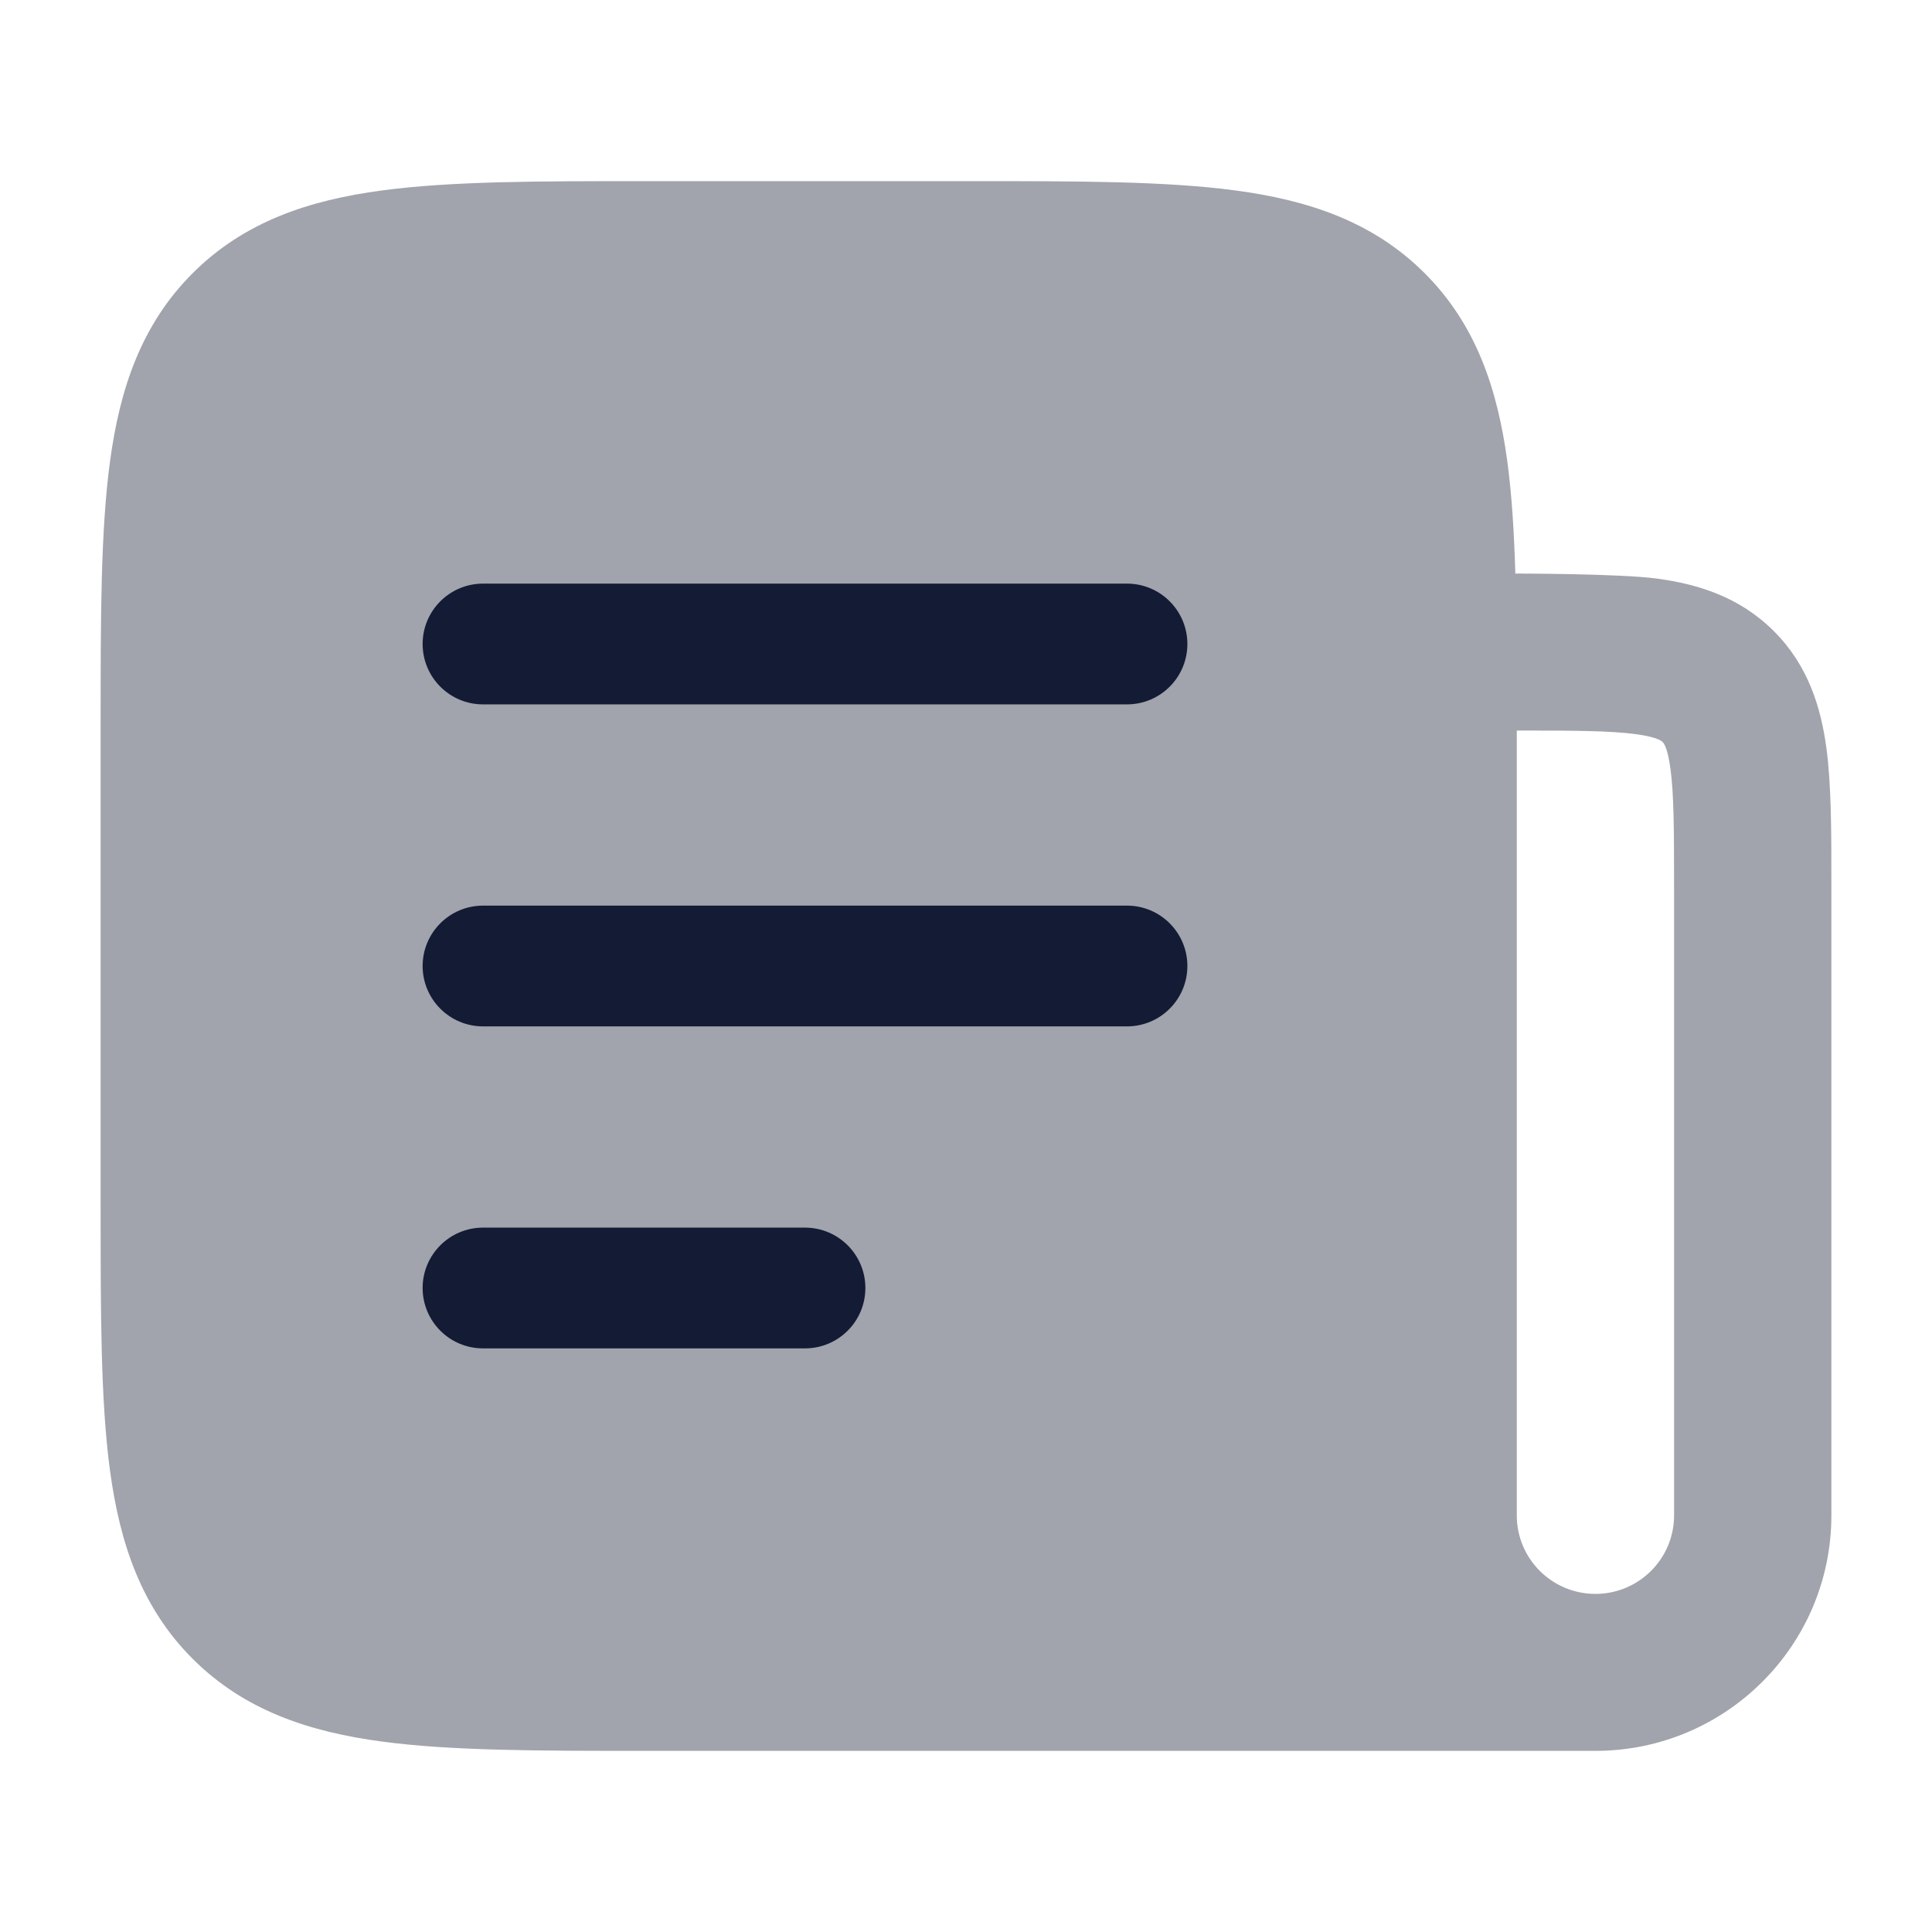 <svg width="24" height="24" viewBox="0 0 24 24" fill="none" xmlns="http://www.w3.org/2000/svg">
<path opacity="0.4" fill-rule="evenodd" clip-rule="evenodd" d="M15.347 2.366C14.484 2.25 13.392 2.25 12.069 2.25H8.022C6.699 2.25 5.607 2.25 4.744 2.366C3.837 2.487 3.036 2.753 2.395 3.392C1.754 4.032 1.488 4.831 1.366 5.736C1.25 6.597 1.25 7.686 1.25 9.006V14.994C1.25 16.314 1.25 17.403 1.366 18.264C1.488 19.169 1.754 19.968 2.395 20.608C3.036 21.247 3.837 21.513 4.744 21.634C5.607 21.75 6.699 21.75 8.022 21.75H19.818C21.437 21.75 22.75 20.44 22.75 18.825L22.75 10.965C22.75 10.327 22.75 9.754 22.688 9.29C22.619 8.784 22.461 8.264 22.034 7.839C21.608 7.413 21.087 7.255 20.58 7.187C20.115 7.125 18.824 7.125 18.824 7.125C18.809 6.61 18.78 6.147 18.725 5.736C18.603 4.831 18.337 4.032 17.696 3.392C17.055 2.753 16.254 2.487 15.347 2.366ZM20.796 18.825C20.796 19.363 20.359 19.8 19.819 19.8C19.279 19.8 18.842 19.363 18.842 18.825V9.075C19.561 9.075 20.001 9.077 20.32 9.12C20.6 9.157 20.647 9.211 20.653 9.217L20.654 9.218C20.66 9.224 20.714 9.27 20.751 9.55C20.794 9.868 20.796 10.308 20.796 11.025V18.825Z" fill="#141B34"/>
<path fill-rule="evenodd" clip-rule="evenodd" d="M5.25 8C5.25 7.586 5.586 7.25 6 7.25L14 7.25C14.414 7.25 14.75 7.586 14.75 8C14.75 8.414 14.414 8.75 14 8.75L6 8.75C5.586 8.75 5.25 8.414 5.25 8ZM5.25 12C5.25 11.586 5.586 11.25 6 11.25L14 11.25C14.414 11.25 14.75 11.586 14.75 12C14.75 12.414 14.414 12.75 14 12.75H6C5.586 12.75 5.25 12.414 5.25 12ZM5.25 16C5.25 15.586 5.586 15.25 6 15.25H10C10.414 15.25 10.75 15.586 10.75 16C10.75 16.414 10.414 16.75 10 16.75H6C5.586 16.75 5.25 16.414 5.25 16Z" fill="#141B34"/>
</svg>
